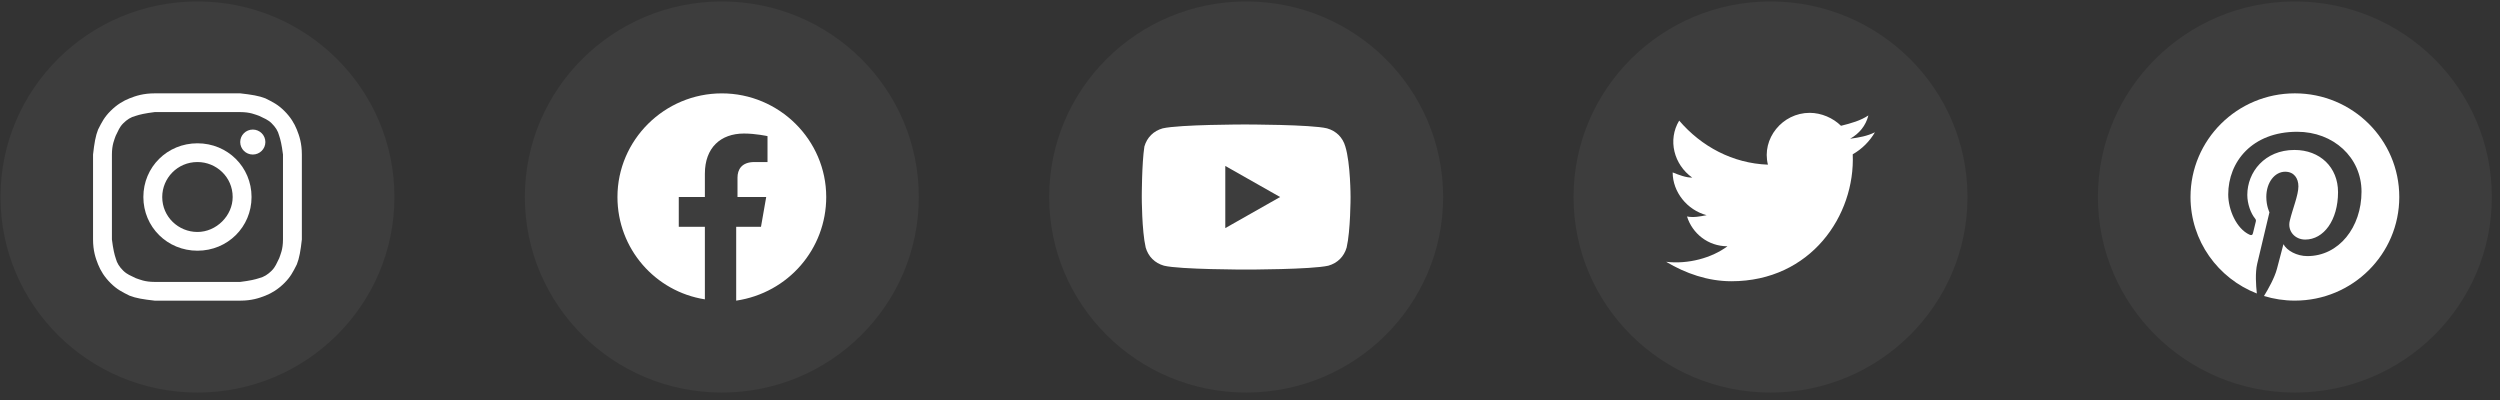 <svg width="206" height="33" viewBox="0 0 206 33" fill="none" xmlns="http://www.w3.org/2000/svg">
<rect x="0" y="0" width="206" height="33" fill="#333333" stroke="none"/>
<ellipse opacity="0.05" cx="16.271" cy="16.233" rx="16.232" ry="16.115" fill="white"/>
<ellipse opacity="0.05" cx="59.479" cy="16.233" rx="16.232" ry="16.115" fill="white"/>
<ellipse opacity="0.05" cx="102.683" cy="16.233" rx="16.232" ry="16.115" fill="white"/>
<ellipse opacity="0.05" cx="145.891" cy="16.233" rx="16.232" ry="16.115" fill="white"/>
<ellipse opacity="0.05" cx="189.098" cy="16.233" rx="16.232" ry="16.115" fill="white"/>
<path d="M16.27 9.236C18.55 9.236 18.861 9.236 19.794 9.236C20.623 9.236 21.038 9.442 21.349 9.545C21.763 9.75 22.074 9.853 22.385 10.162C22.696 10.471 22.904 10.779 23.007 11.191C23.111 11.5 23.214 11.911 23.318 12.734C23.318 13.661 23.318 13.866 23.318 16.233C23.318 18.6 23.318 18.805 23.318 19.732C23.318 20.555 23.111 20.966 23.007 21.275C22.8 21.686 22.696 21.995 22.385 22.304C22.074 22.613 21.763 22.818 21.349 22.921C21.038 23.024 20.623 23.127 19.794 23.23C18.861 23.23 18.654 23.23 16.27 23.23C13.886 23.23 13.679 23.23 12.746 23.23C11.917 23.23 11.502 23.024 11.191 22.921C10.777 22.715 10.466 22.613 10.155 22.304C9.844 21.995 9.637 21.686 9.533 21.275C9.429 20.966 9.326 20.555 9.222 19.732C9.222 18.805 9.222 18.6 9.222 16.233C9.222 13.866 9.222 13.661 9.222 12.734C9.222 11.911 9.429 11.5 9.533 11.191C9.74 10.779 9.844 10.471 10.155 10.162C10.466 9.853 10.777 9.647 11.191 9.545C11.502 9.442 11.917 9.339 12.746 9.236C13.679 9.236 13.99 9.236 16.27 9.236ZM16.27 7.692C13.886 7.692 13.679 7.692 12.746 7.692C11.813 7.692 11.191 7.898 10.673 8.104C10.155 8.31 9.637 8.618 9.118 9.133C8.6 9.647 8.393 10.059 8.082 10.676C7.875 11.191 7.771 11.808 7.667 12.734C7.667 13.661 7.667 13.969 7.667 16.233C7.667 18.6 7.667 18.805 7.667 19.732C7.667 20.658 7.875 21.275 8.082 21.789C8.289 22.304 8.6 22.818 9.118 23.333C9.637 23.847 10.051 24.053 10.673 24.362C11.191 24.568 11.813 24.671 12.746 24.773C13.679 24.773 13.99 24.773 16.27 24.773C18.55 24.773 18.861 24.773 19.794 24.773C20.727 24.773 21.349 24.568 21.867 24.362C22.385 24.156 22.904 23.847 23.422 23.333C23.94 22.818 24.147 22.407 24.458 21.789C24.666 21.275 24.769 20.658 24.873 19.732C24.873 18.805 24.873 18.497 24.873 16.233C24.873 13.969 24.873 13.661 24.873 12.734C24.873 11.808 24.666 11.191 24.458 10.676C24.251 10.162 23.94 9.647 23.422 9.133C22.904 8.618 22.489 8.413 21.867 8.104C21.349 7.898 20.727 7.795 19.794 7.692C18.861 7.692 18.654 7.692 16.27 7.692Z" fill="white"/>
<path d="M16.27 11.808C13.783 11.808 11.813 13.763 11.813 16.233C11.813 18.703 13.783 20.658 16.27 20.658C18.758 20.658 20.727 18.703 20.727 16.233C20.727 13.763 18.758 11.808 16.27 11.808ZM16.27 19.114C14.715 19.114 13.368 17.879 13.368 16.233C13.368 14.69 14.612 13.352 16.27 13.352C17.825 13.352 19.172 14.587 19.172 16.233C19.172 17.776 17.825 19.114 16.27 19.114Z" fill="white"/>
<path d="M20.831 12.734C21.403 12.734 21.867 12.274 21.867 11.705C21.867 11.137 21.403 10.676 20.831 10.676C20.258 10.676 19.794 11.137 19.794 11.705C19.794 12.274 20.258 12.734 20.831 12.734Z" fill="white"/>
<path d="M68.081 16.234C68.081 11.537 64.21 7.694 59.479 7.694C54.749 7.694 50.878 11.537 50.878 16.234C50.878 20.503 53.996 24.026 58.082 24.666V18.689H55.931V16.234H58.082V14.312C58.082 12.178 59.372 11.003 61.307 11.003C62.275 11.003 63.243 11.217 63.243 11.217V13.352H62.167C61.092 13.352 60.77 13.992 60.77 14.633V16.234H63.135L62.705 18.689H60.662V24.773C64.963 24.133 68.081 20.503 68.081 16.234Z" fill="white"/>
<path d="M110.855 12.071C110.64 11.324 110.103 10.79 109.35 10.577C108.06 10.257 102.577 10.257 102.577 10.257C102.577 10.257 97.201 10.257 95.803 10.577C95.05 10.79 94.513 11.324 94.298 12.071C94.082 13.459 94.082 16.234 94.082 16.234C94.082 16.234 94.082 19.01 94.405 20.397C94.62 21.144 95.158 21.678 95.91 21.892C97.201 22.212 102.684 22.212 102.684 22.212C102.684 22.212 108.06 22.212 109.458 21.892C110.21 21.678 110.748 21.144 110.963 20.397C111.286 19.01 111.286 16.234 111.286 16.234C111.286 16.234 111.286 13.459 110.855 12.071ZM100.964 18.796V13.673L105.48 16.234L100.964 18.796Z" fill="white"/>
<path d="M154.493 10.899C153.848 11.219 153.203 11.326 152.45 11.433C153.203 11.006 153.74 10.365 153.955 9.511C153.31 9.938 152.558 10.152 151.698 10.365C151.052 9.725 150.085 9.298 149.117 9.298C146.859 9.298 145.139 11.433 145.677 13.568C142.774 13.461 140.193 12.073 138.365 9.938C137.398 11.539 137.935 13.568 139.44 14.635C138.903 14.635 138.365 14.421 137.828 14.208C137.828 15.809 139.01 17.303 140.623 17.73C140.086 17.837 139.548 17.944 139.01 17.837C139.44 19.225 140.731 20.292 142.343 20.292C141.053 21.253 139.118 21.787 137.29 21.573C138.903 22.534 140.731 23.174 142.666 23.174C149.225 23.174 152.88 17.73 152.665 12.714C153.418 12.287 154.063 11.646 154.493 10.899Z" fill="white"/>
<path d="M189.099 7.692C184.348 7.692 180.498 11.515 180.498 16.232C180.498 19.851 182.766 22.94 185.964 24.184C185.89 23.507 185.82 22.473 185.994 21.735C186.152 21.068 187.002 17.493 187.002 17.493C187.002 17.493 186.744 16.982 186.744 16.225C186.744 15.037 187.436 14.15 188.299 14.15C189.032 14.15 189.388 14.697 189.388 15.354C189.388 16.088 188.918 17.182 188.676 18.196C188.474 19.047 189.106 19.741 189.949 19.741C191.478 19.741 192.654 18.14 192.654 15.831C192.654 13.787 191.176 12.356 189.062 12.356C186.616 12.356 185.178 14.177 185.178 16.062C185.178 16.795 185.464 17.583 185.82 18.01C185.89 18.093 185.9 18.17 185.88 18.253C185.816 18.523 185.669 19.104 185.642 19.22C185.605 19.377 185.517 19.411 185.353 19.334C184.278 18.837 183.606 17.279 183.606 16.025C183.606 13.33 185.578 10.858 189.287 10.858C192.271 10.858 194.589 12.969 194.589 15.791C194.589 18.733 192.721 21.102 190.127 21.102C189.257 21.102 188.437 20.651 188.155 20.121C188.155 20.121 187.725 21.752 187.621 22.152C187.426 22.893 186.902 23.824 186.552 24.391C187.359 24.638 188.212 24.771 189.099 24.771C193.85 24.771 197.701 20.948 197.701 16.232C197.701 11.515 193.85 7.692 189.099 7.692Z" fill="white"/>
</svg>
